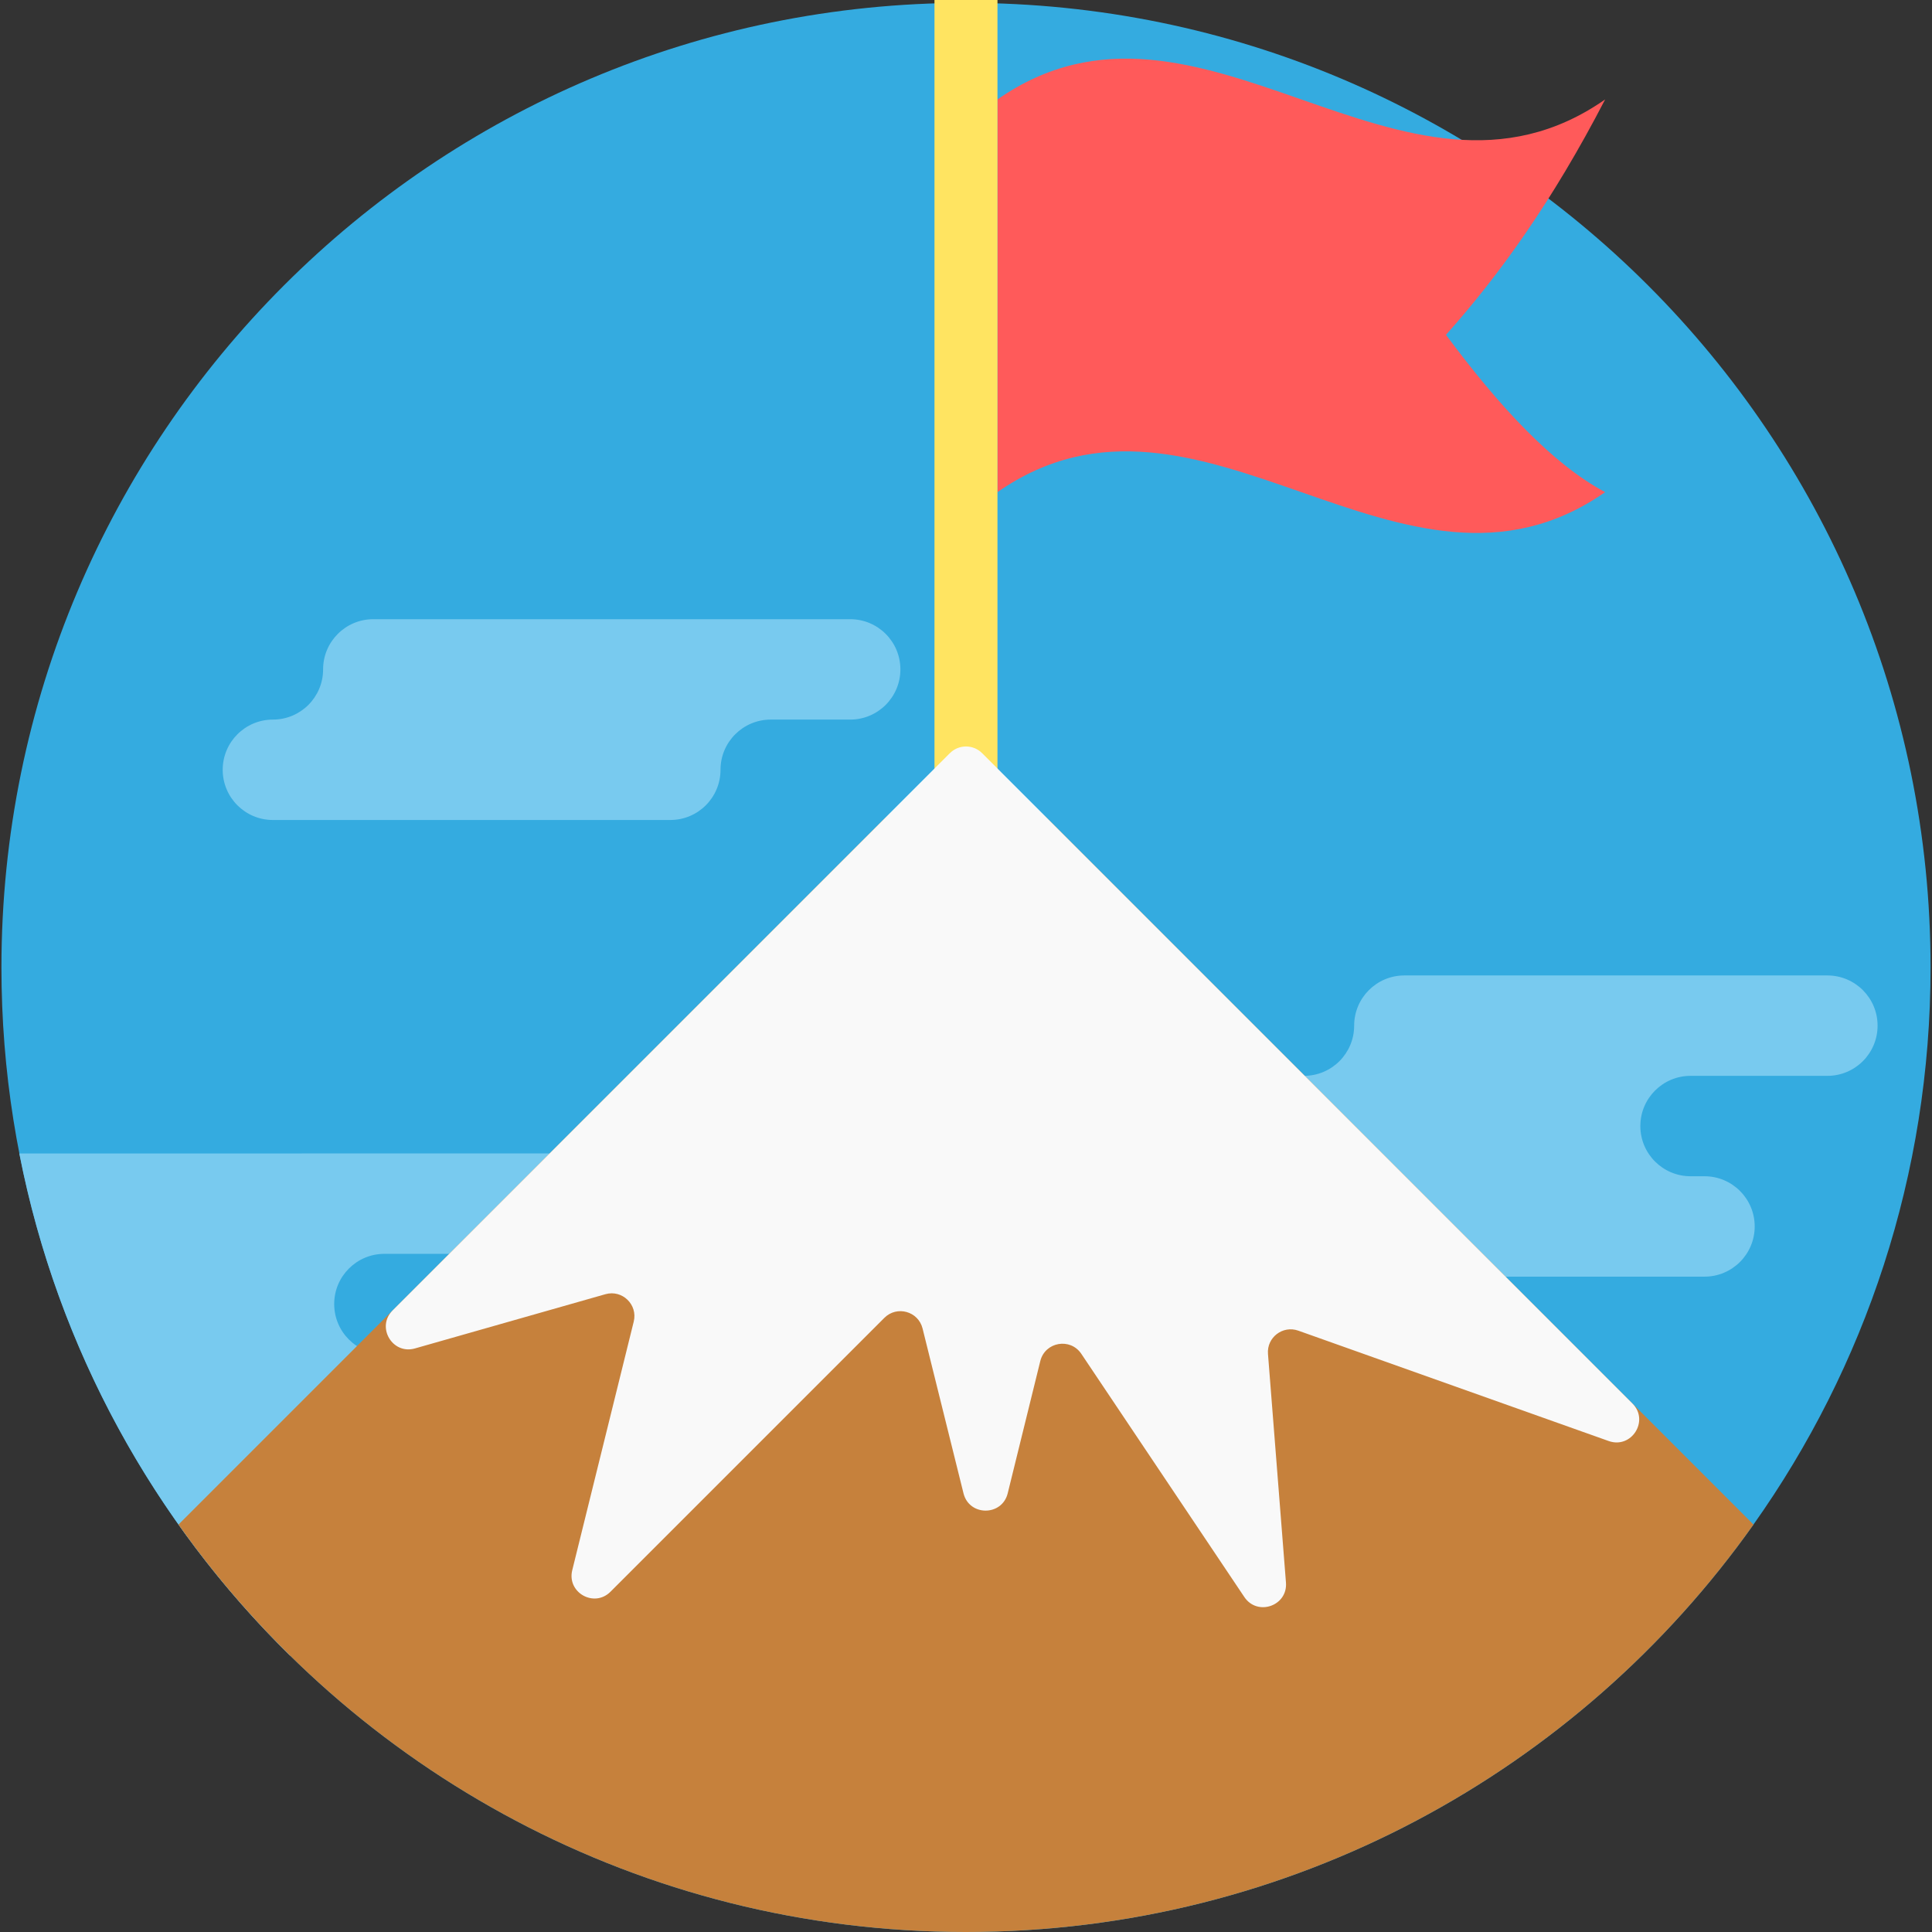<?xml version="1.0" encoding="iso-8859-1"?>
<!-- Generator: Adobe Illustrator 19.0.0, SVG Export Plug-In . SVG Version: 6.00 Build 0)  -->
<svg version="1.1" id="Capa_1" xmlns="http://www.w3.org/2000/svg" xmlns:xlink="http://www.w3.org/1999/xlink" x="0px" y="0px"
	 viewBox="0 0 512 512" style="enable-background:new 0 0 512 512;" xml:space="preserve">
<rect x="0" y="0" width="512" height="512" fill="#333333" stroke="none"/>
<path style="fill:#34ABE0;" d="M511.619,256.381c0,54.995-17.372,105.941-46.93,147.644C418.386,469.359,342.17,512,256,512
	S93.614,469.359,47.3,404.024C17.752,362.322,0.381,311.375,0.381,256.381C0.381,115.206,114.825,0.762,256,0.762
	S511.619,115.206,511.619,256.381z"/>
<g>
	<path style="fill:#78CAEF;" d="M5.119,305.68c10.079,51.583,35.672,97.615,71.719,133.037h91.543c3.673,0,7.001-1.492,9.401-3.902
		c2.41-2.41,3.902-5.728,3.902-9.411c0-7.345-5.958-13.303-13.303-13.303h-40.44c-3.673,0-7.001-1.482-9.401-3.892
		c-2.41-2.41-3.902-5.728-3.902-9.411c0-7.345,5.957-13.303,13.303-13.303h11.289c3.673,0,7.001-1.492,9.401-3.902
		c2.41-2.4,3.902-5.728,3.902-9.401c0-7.345-5.957-13.303-13.303-13.303h-37.362c-3.673,0-7.001-1.492-9.411-3.902
		c-2.4-2.4-3.892-5.728-3.892-9.401c0-7.345,5.957-13.303,13.303-13.303h82.038c3.673,0,7.001-1.492,9.401-3.902
		c2.41-2.4,3.902-5.728,3.902-9.401c0-7.345-5.957-13.303-13.303-13.303L5.119,305.68L5.119,305.68z"/>
	<path style="fill:#78CAEF;" d="M358.865,271.808L358.865,271.808c0-7.347,5.956-13.304,13.304-13.304h112.106
		c7.347,0,13.303,5.956,13.303,13.304l0,0c0,7.347-5.956,13.304-13.303,13.304h-36.262c-7.347,0-13.303,5.956-13.303,13.303l0,0
		c0,7.347,5.956,13.303,13.303,13.303h3.697c7.347,0,13.303,5.956,13.303,13.303l0,0c0,7.347-5.956,13.304-13.303,13.304H344.265
		c-7.347,0-13.304-5.956-13.304-13.304l0,0c0-7.347-5.956-13.303-13.303-13.303h-3.697c-7.347,0-13.303-5.956-13.303-13.303l0,0
		c0-7.347,5.956-13.303,13.303-13.303h31.601C352.91,285.11,358.865,279.154,358.865,271.808z"/>
	<path style="fill:#78CAEF;" d="M85.625,177.397v-0.001c0-7.347,5.955-13.303,13.303-13.303H225.31
		c7.347,0,13.303,5.955,13.303,13.303v0.001c0,7.347-5.955,13.303-13.303,13.303h-21.063c-7.347,0-13.303,5.955-13.303,13.303v0.001
		c0,7.347-5.955,13.303-13.303,13.303H72.322c-7.347,0-13.303-5.955-13.303-13.303v-0.001c0-7.347,5.955-13.303,13.303-13.303l0,0
		C79.67,190.699,85.625,184.744,85.625,177.397z"/>
</g>
<path style="fill:#FF5A5A;" d="M425.377,130.424c-53.679,37.465-107.357-37.465-161.036,0c0-34.69,0-69.38,0-104.07
	c53.679-37.465,107.357,37.465,161.036,0c-14.059,27.157-28.117,46.605-42.176,62.382
	C397.26,107.649,411.318,122.891,425.377,130.424z"/>
<rect x="247.648" style="fill:#FFE461;" width="16.693" height="241.012"/>
<path style="fill:#C6813C;" d="M464.69,404.024C418.386,469.359,342.17,512,256,512S93.614,469.359,47.3,404.024l186.339-186.339
	c12.35-12.35,32.373-12.349,44.722,0.001L464.69,404.024z"/>
<path style="fill:#F9F9F9;" d="M138.733,312.591l-34.689,34.689c-4.401,4.401-0.067,11.774,5.919,10.07l50.474-14.371
	c4.458-1.269,8.623,2.752,7.51,7.252l-16.294,65.885c-1.467,5.934,5.803,10.037,10.125,5.715l72.587-72.587
	c3.32-3.32,8.992-1.743,10.124,2.813l10.85,43.691c1.518,6.112,10.209,6.105,11.716-0.01l8.634-35.044
	c1.254-5.088,7.953-6.269,10.872-1.917l43.205,64.453c3.458,5.158,11.514,2.358,11.028-3.833l-4.766-60.601
	c-0.343-4.358,3.918-7.624,8.037-6.159l82.251,29.248c6.061,2.156,10.837-5.403,6.288-9.952L260.267,199.592
	c-2.357-2.357-6.178-2.357-8.534,0L138.733,312.591z"/>
<g>
</g>
<g>
</g>
<g>
</g>
<g>
</g>
<g>
</g>
<g>
</g>
<g>
</g>
<g>
</g>
<g>
</g>
<g>
</g>
<g>
</g>
<g>
</g>
<g>
</g>
<g>
</g>
<g>
</g>
</svg>
